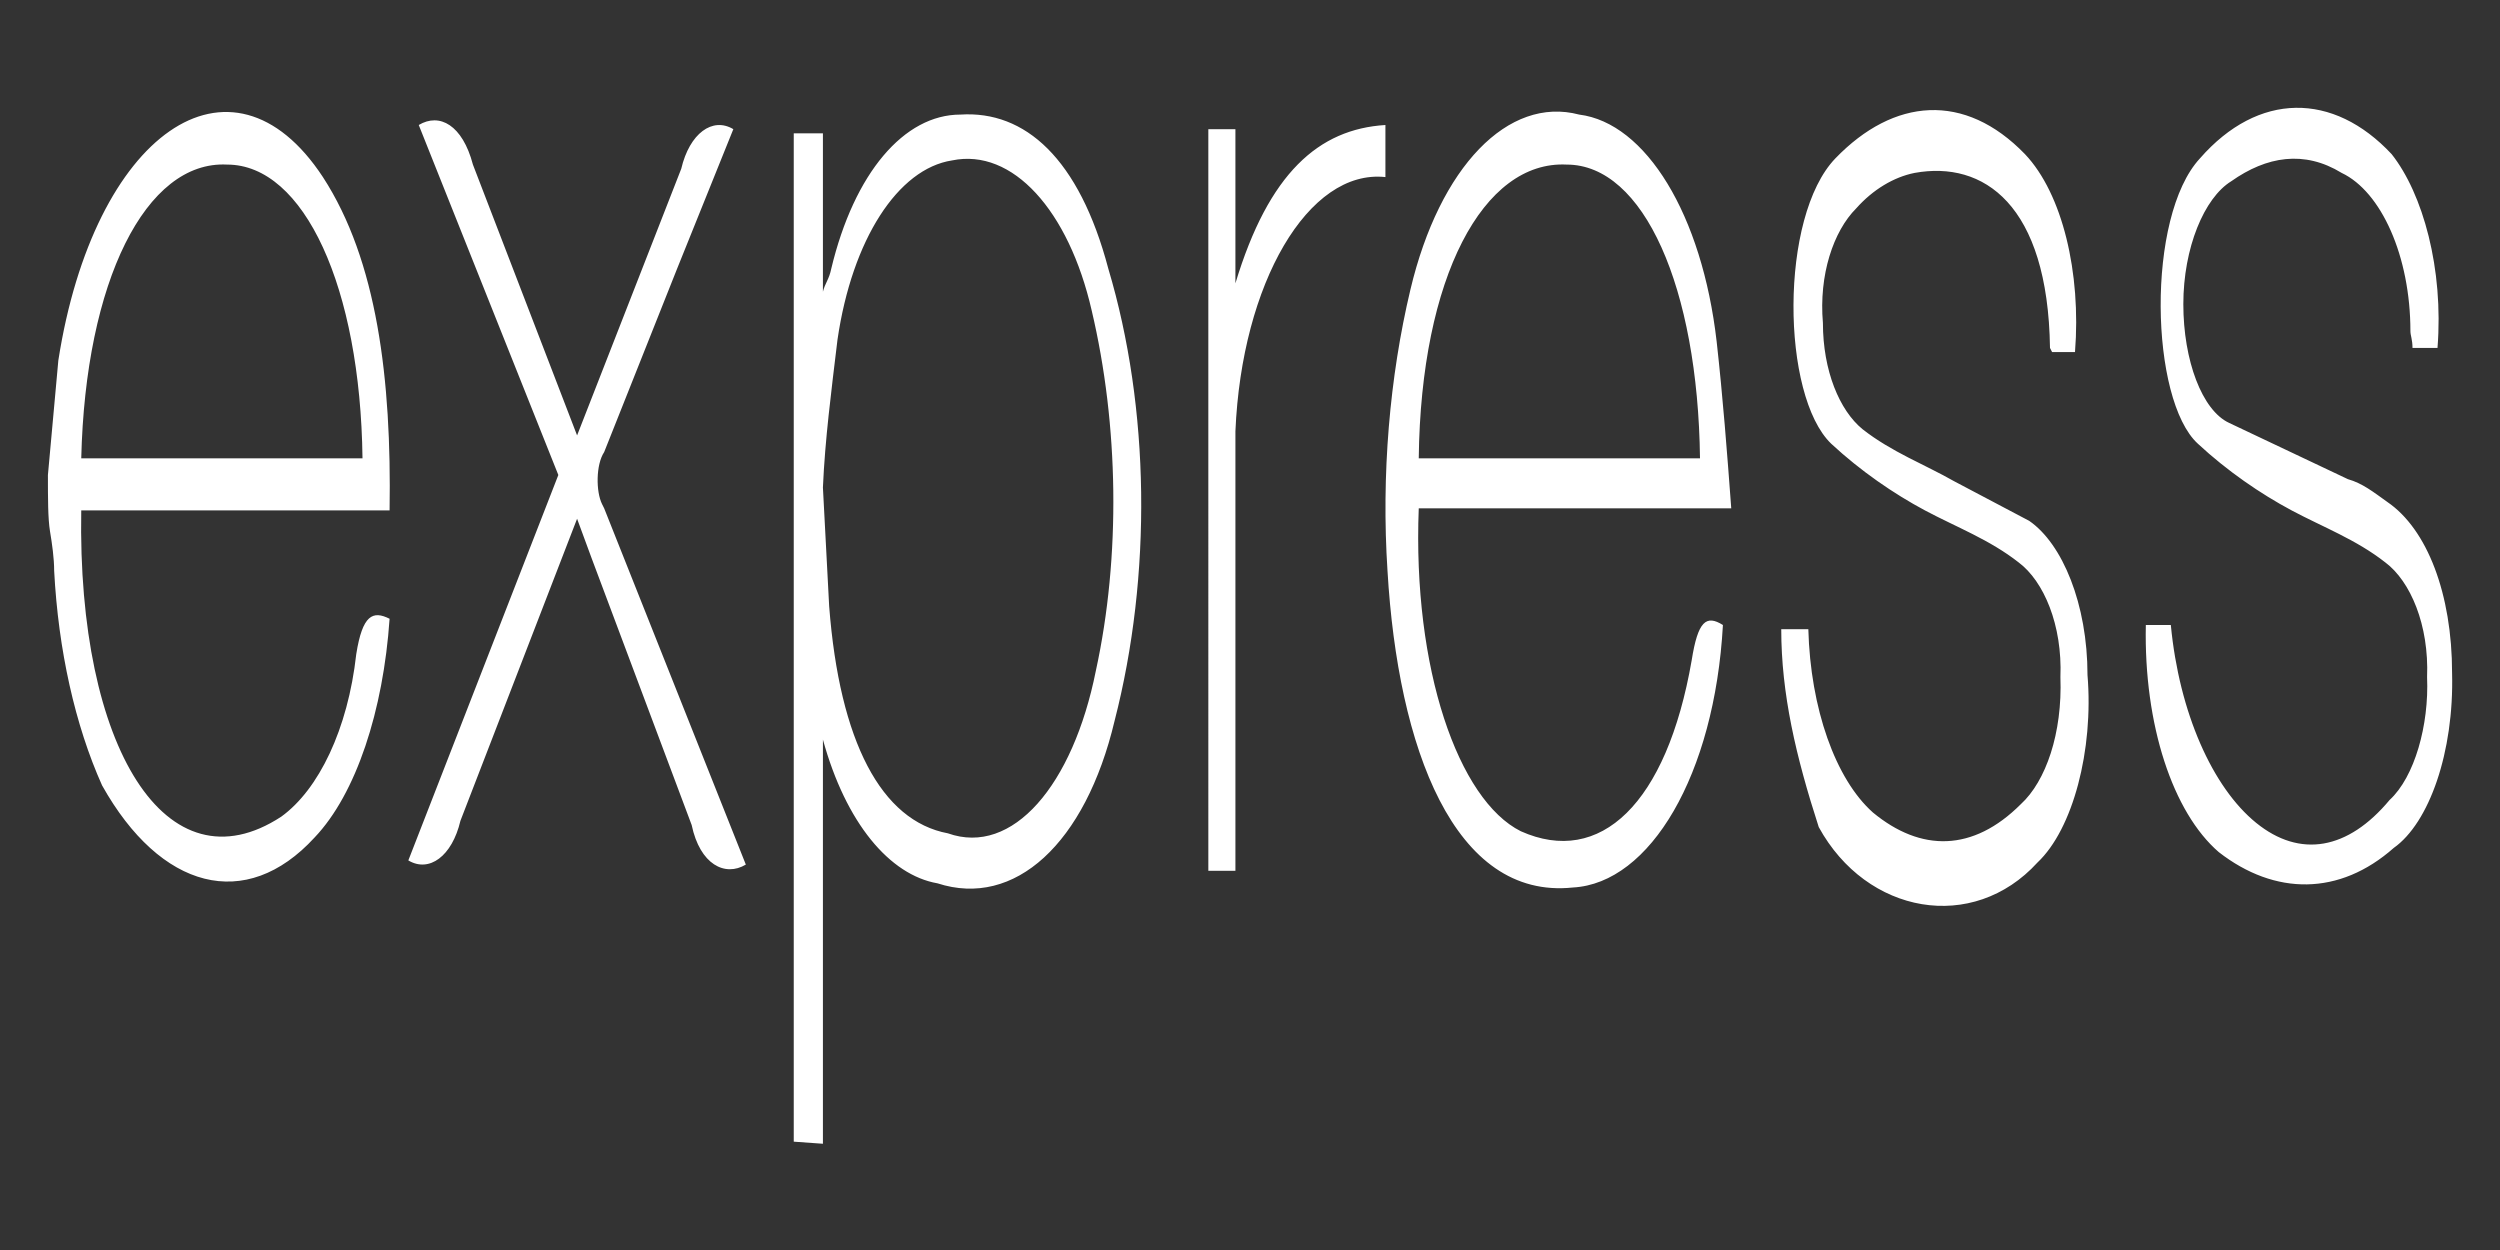 <?xml version="1.0" encoding="utf-8"?>
<!-- Generator: Adobe Illustrator 24.0.0, SVG Export Plug-In . SVG Version: 6.00 Build 0)  -->
<svg version="1.1" id="Layer_1" xmlns="http://www.w3.org/2000/svg" xmlns:xlink="http://www.w3.org/1999/xlink" x="0px" y="0px"
	 viewBox="0 0 120 60" style="enable-background:new 0 0 120 60;" xml:space="preserve">
<rect x="0" y="0" width="120" height="60" fill="#333333" stroke="none"/>
<style type="text/css">
	.st0{fill:#FFFFFF;}
</style>
<path class="st0" d="M38.1,54.8V6.4h1.4V14c0.1-0.4,0.3-0.6,0.4-1.1c1.1-4.6,3.5-7.4,6.2-7.4c3.1-0.2,5.7,2.1,7.1,7.4
	c2,6.7,2.1,14.7,0.3,21.7c-1.4,5.9-4.8,9-8.5,7.8c-2.3-0.4-4.4-2.9-5.5-6.9v19.4L38.1,54.8z M39.5,23.4l0.3,5.7
	c0.5,6.5,2.5,10.3,5.7,10.9c3.1,1.1,6-2.3,7.1-7.8c1.2-5.5,1.1-11.8-0.2-17.3c-1.1-4.8-3.8-7.8-6.7-7.2c-2.6,0.4-4.8,3.8-5.5,8.6
	C39.9,18.8,39.6,21.1,39.5,23.4L39.5,23.4z M82.7,30c-0.4,7.2-3.5,12.4-7.2,12.6c-5.7,0.6-8.4-6.7-8.9-15.2
	c-0.3-4.6,0.1-9.3,1.1-13.5c1.4-5.9,4.7-9.3,8.1-8.4c3.2,0.4,5.9,4.8,6.6,10.9c0.3,2.7,0.5,5.3,0.7,8H68.1
	C67.8,32.1,70,38.4,73,39.9c3.8,1.7,7-1.3,8.2-8.2C81.5,29.8,81.9,29.5,82.7,30L82.7,30z M68.1,22h13.5c-0.1-8.2-2.7-14.1-6.4-14.1
	C71.2,7.7,68.2,13.3,68.1,22z M85.5,30.2h1.3c0.1,3.8,1.3,7.2,3.1,8.8c2.3,1.9,4.8,1.9,7.1-0.4c1.2-1.1,2-3.4,1.9-6.1
	c0.1-2.5-0.8-4.6-2-5.5c-1.4-1.1-3-1.7-4.5-2.5c-1.5-0.8-3.1-1.9-4.5-3.2c-2.4-2.3-2.5-10.9,0.2-13.7c2.8-2.9,6.2-3.2,9.1-0.2
	c1.8,1.9,2.7,5.7,2.4,9.5h-1.1l-0.1-0.2c-0.1-6.9-3.2-9-6.5-8.4c-1,0.2-2,0.8-2.8,1.7c-1.1,1.1-1.8,3.2-1.6,5.5
	c0,2.3,0.8,4.2,1.9,5.1c1.4,1.1,3,1.7,4.4,2.5l3.6,1.9c1.6,1.1,2.8,4,2.8,7.4c0.3,3.6-0.7,7.4-2.4,9c-3.1,3.4-8.2,2.5-10.5-1.7
	C86.2,36.3,85.5,33.3,85.5,30.2L85.5,30.2z M117,16.7h-1.2c0-0.4-0.1-0.6-0.1-0.8c0-3.6-1.4-6.7-3.3-7.6c-1.8-1.1-3.6-0.8-5.3,0.4
	c-1.3,0.8-2.3,3.2-2.3,5.9s0.9,5.1,2.2,5.7l5.7,2.7c0.7,0.2,1.2,0.6,1.9,1.1c1.9,1.3,3.1,4.4,3.1,8.2c0.1,3.8-1.1,7.2-2.8,8.4
	c-2.6,2.3-5.7,2.3-8.4,0.2c-2.2-1.9-3.6-6.1-3.5-10.9h1.2c0.4,4.2,2,7.8,4.1,9.5c2.1,1.7,4.4,1.3,6.4-1.1c1.2-1.1,1.9-3.6,1.8-5.9
	c0.1-2.5-0.8-4.6-2-5.5c-1.4-1.1-3-1.7-4.5-2.5c-1.5-0.8-3.1-1.9-4.5-3.2c-2.3-2.1-2.5-10.9,0.1-13.7c2.8-3.2,6.4-3.2,9.2-0.2
	C116.3,9.3,117.3,12.9,117,16.7L117,16.7z M35.8,41.5c-1,0.6-2.2,0-2.6-1.9l-4.8-12.8l-0.7-1.9l-5.6,14.5c-0.4,1.7-1.5,2.5-2.5,1.9
	l7.2-18.5L20.1,6c1-0.6,2.1,0,2.6,1.9l5,13l5-12.8c0.4-1.7,1.5-2.5,2.5-1.9l-2.7,6.7l-3.5,8.8c-0.4,0.6-0.4,1.9-0.1,2.5
	c0,0,0,0,0.1,0.2L35.8,41.5L35.8,41.5z M66.5,6v2.5c-3.7-0.4-6.9,5.1-7.2,12.2c0,0.4,0,0.8,0,1.3c0,5.9,0,11.8,0,17.7v2.1h-1.3V6.2
	h1.3v7.4C60.9,8.3,63.3,6.2,66.5,6L66.5,6z M2.3,22.8l0.5-5.5C4.5,6.4,11.1,1.8,15.5,8.5c2.6,4,3.3,9.7,3.2,16H3.9
	C3.7,35.9,8,42.8,13.5,39.2c1.8-1.3,3.2-4.2,3.6-7.8c0.3-1.9,0.8-2.1,1.6-1.7c-0.3,4.4-1.6,8.4-3.6,10.5c-3.3,3.6-7.4,2.5-10.2-2.5
	c-1.3-2.9-2.1-6.5-2.3-10.3c0-0.6-0.1-1.3-0.2-1.9C2.3,24.9,2.3,23.9,2.3,22.8L2.3,22.8z M3.9,22h13.5c-0.1-8.2-2.8-14.1-6.5-14.1
	C7,7.7,4.1,13.5,3.9,22L3.9,22z"/>
</svg>

